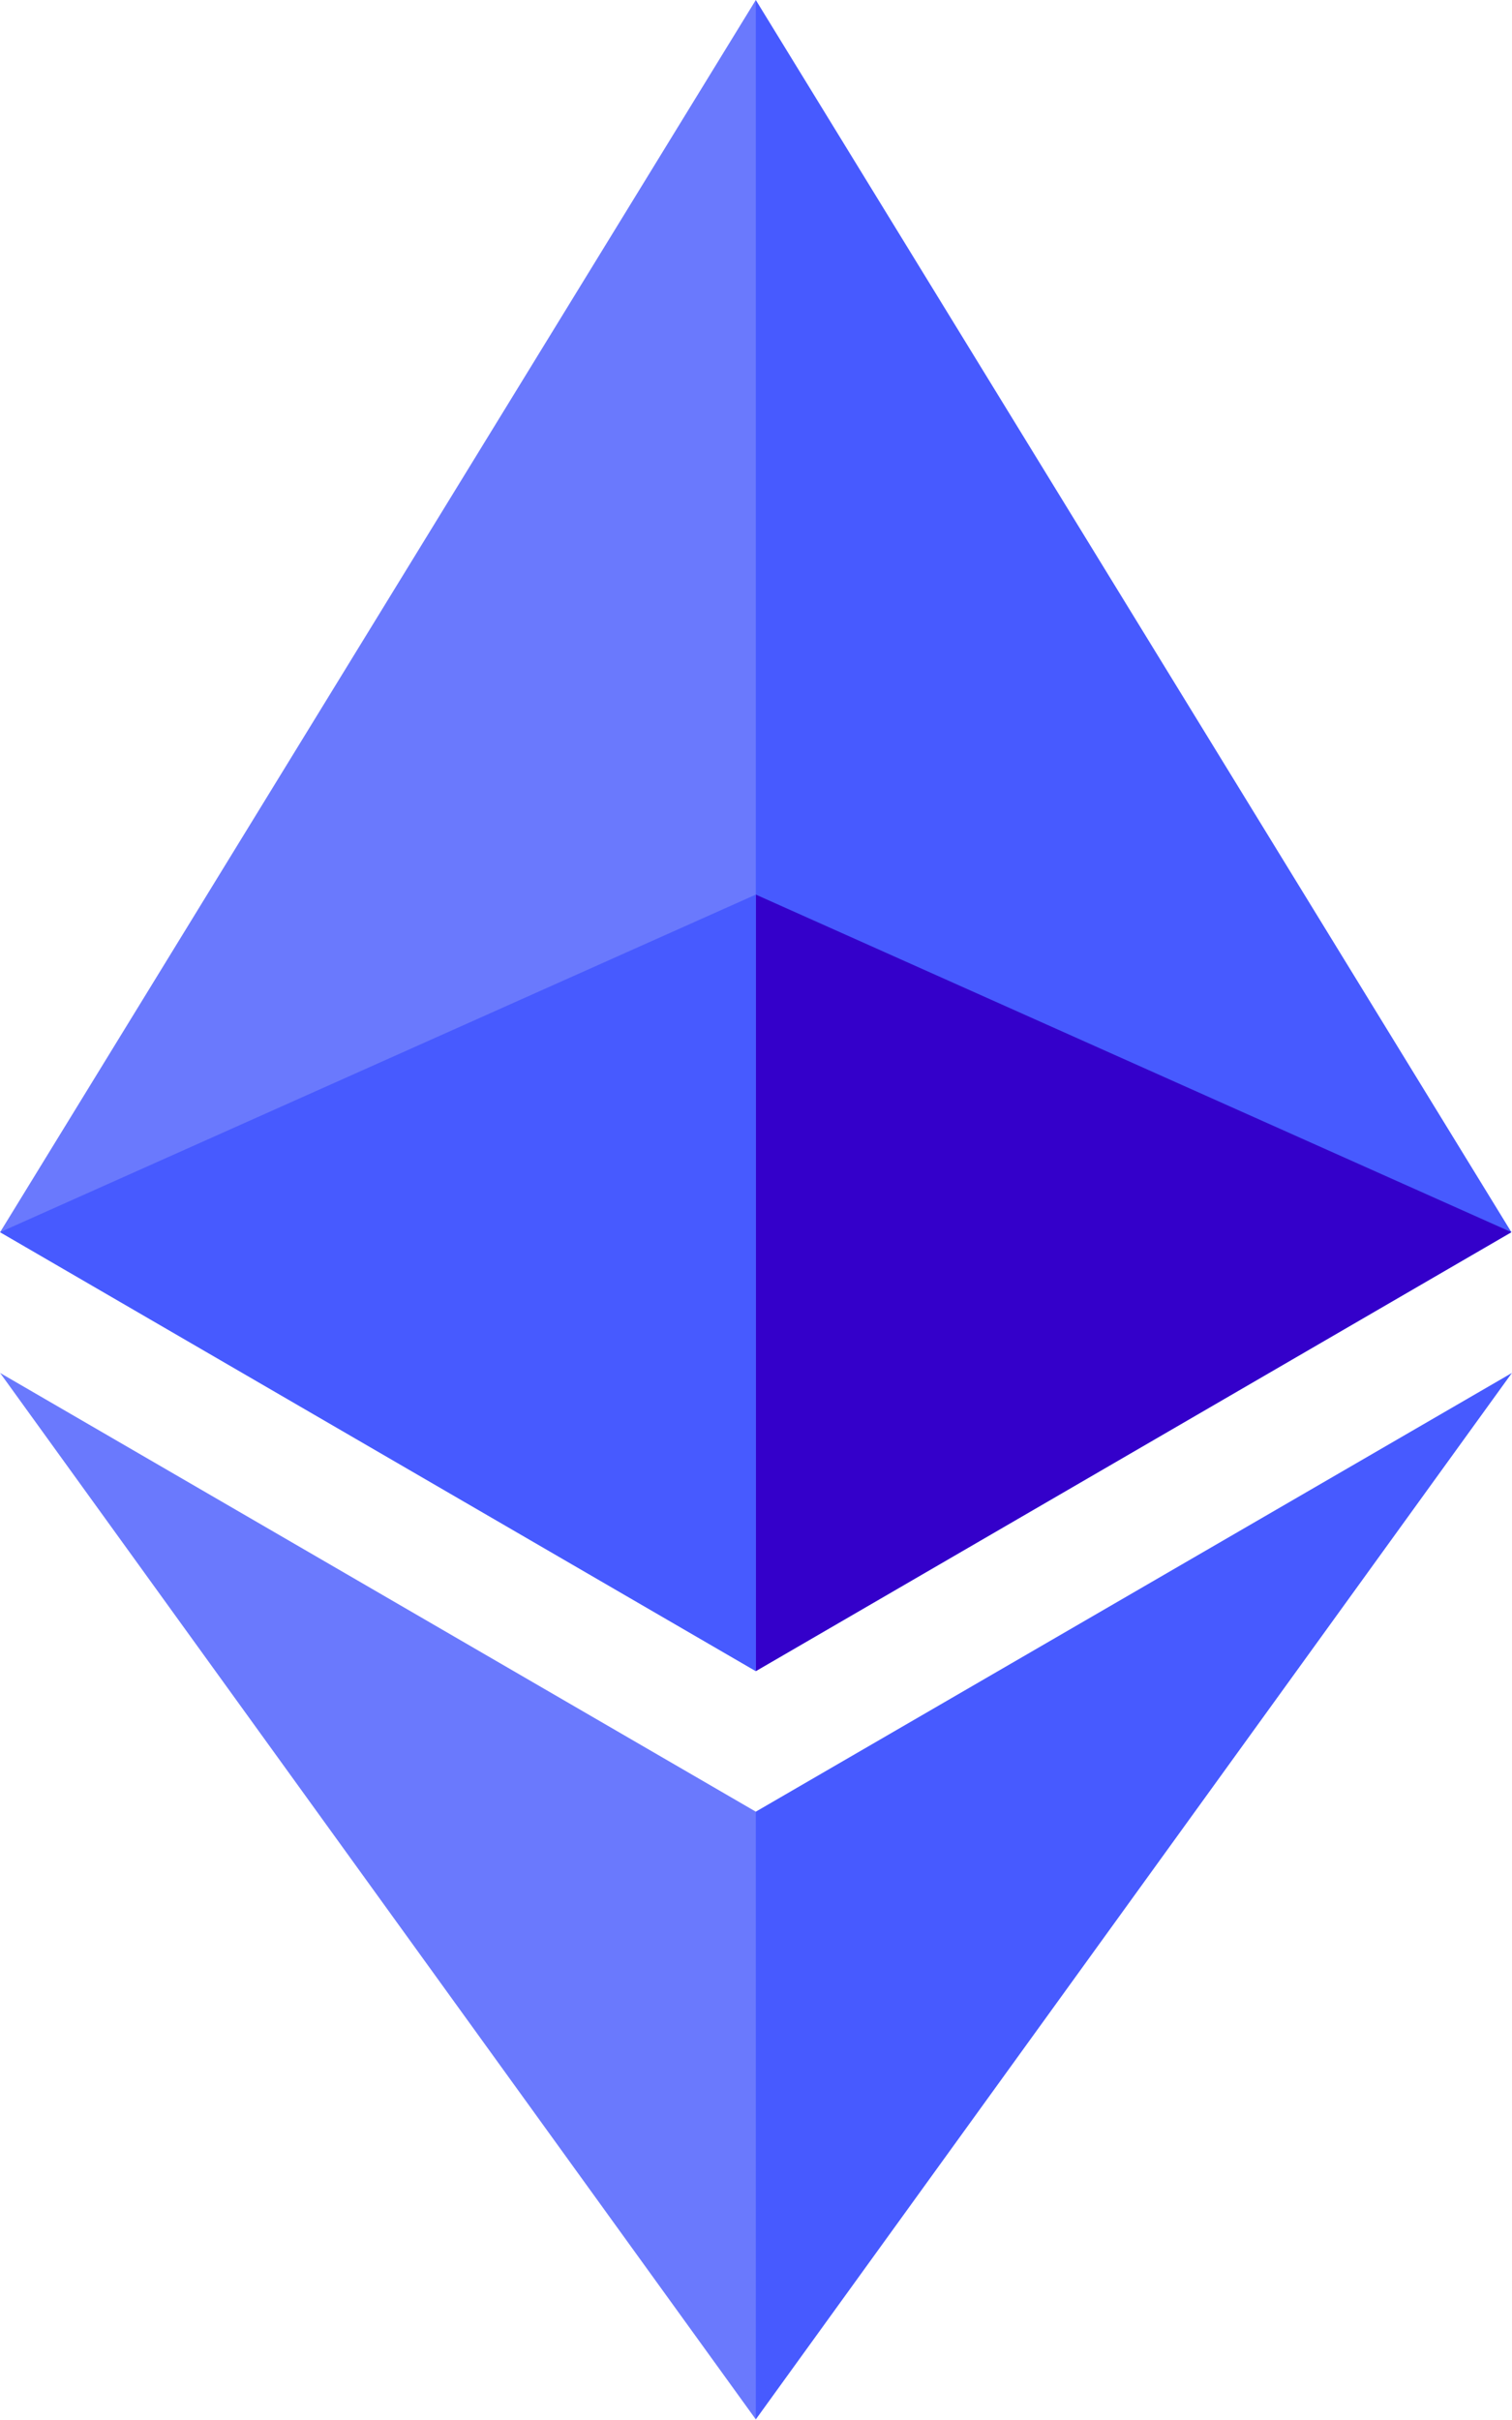 <svg width="15" height="24" viewBox="0 0 15 24" fill="none" xmlns="http://www.w3.org/2000/svg">
<g clip-path="url(#clip0_184_16)">
<path d="M7.498 0L7.334 0.547V16.413L7.498 16.573L14.994 12.22L7.498 0Z" fill="#475AFF"/>
<path d="M7.498 0L0.001 12.22L7.498 16.573V8.872V0Z" fill="#6A79FD"/>
<path d="M7.498 17.967L7.406 18.078V23.73L7.498 23.994L14.999 13.616L7.498 17.967Z" fill="#475AFF"/>
<path d="M7.498 23.994V17.967L0.001 13.616L7.498 23.994Z" fill="#6A79FD"/>
<path d="M7.498 16.573L14.994 12.22L7.498 8.872V16.573Z" fill="#3400CA"/>
<path d="M0.001 12.22L7.498 16.573V8.872L0.001 12.22Z" fill="#475AFF"/>
</g>
<defs>
<clipPath id="clip0_184_16">
<rect width="15" height="24" fill="white"/>
</clipPath>
</defs>
</svg>
